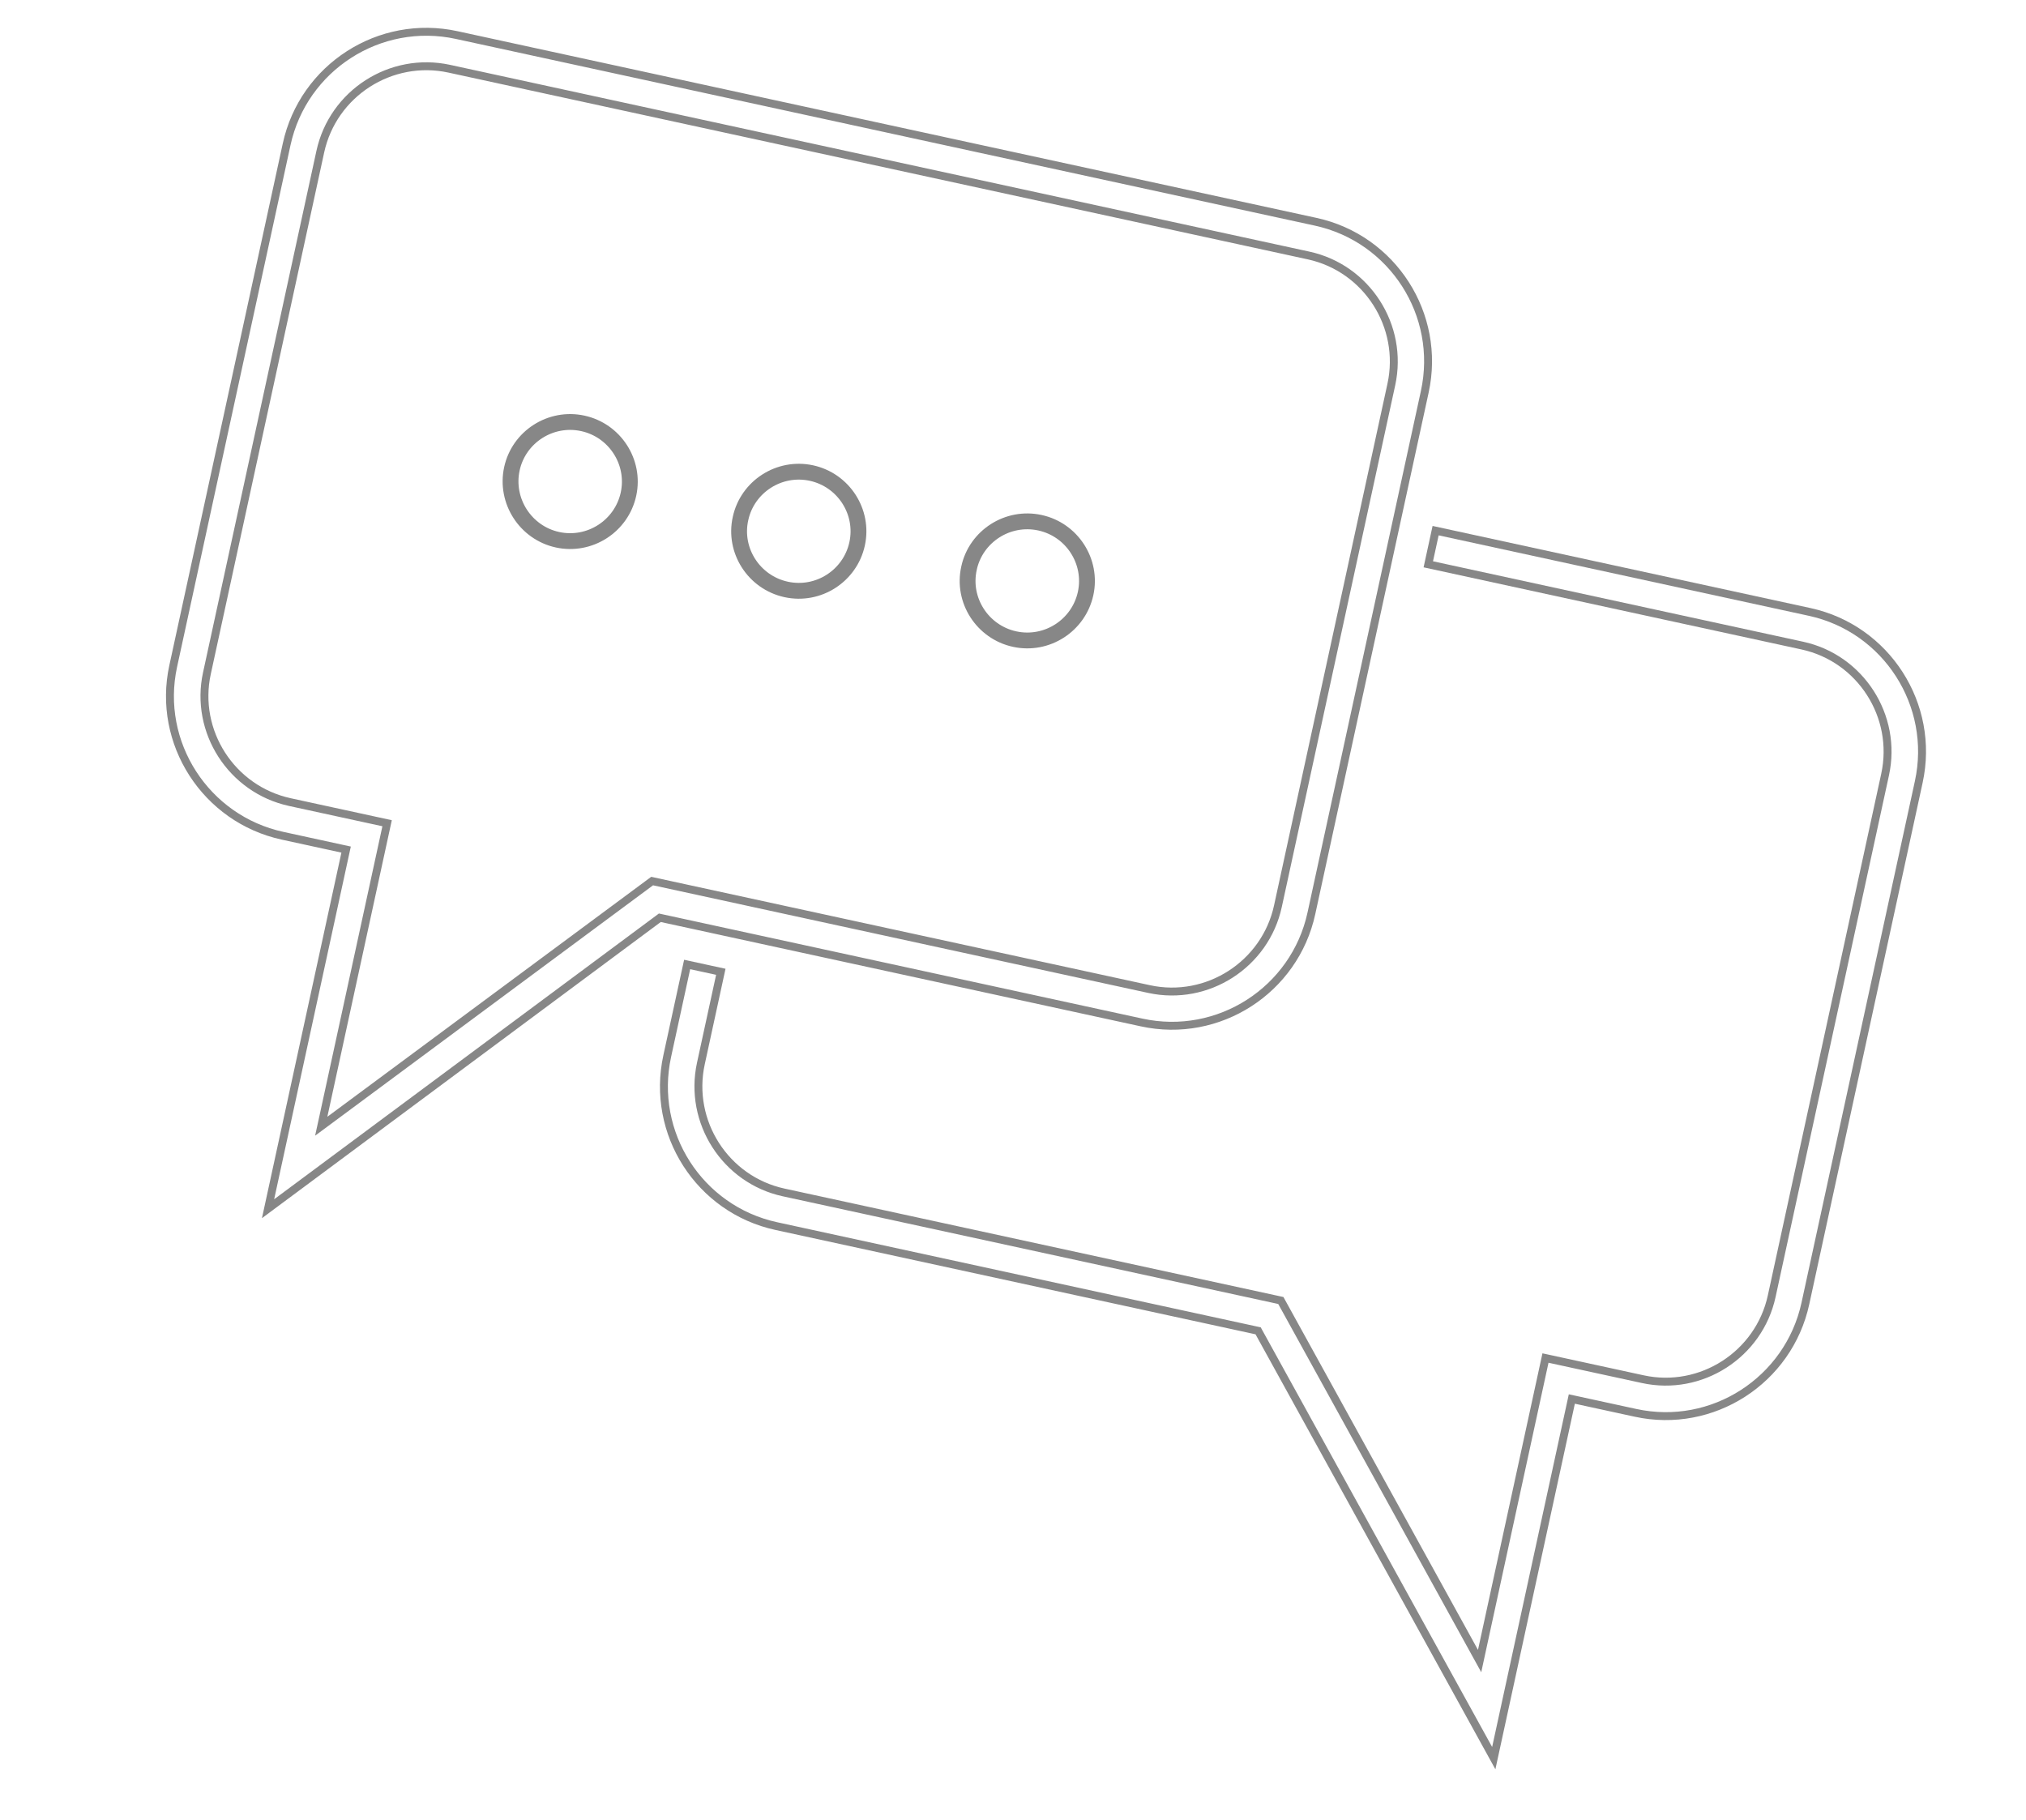 <svg width="128" height="115" viewBox="0 0 128 115" fill="none" xmlns="http://www.w3.org/2000/svg">
<path d="M93.621 104.301L97.641 85.806L103.795 87.143C107.472 87.942 111.132 85.589 111.934 81.9L119.098 48.941C119.9 45.252 117.547 41.591 113.871 40.792L90.238 35.655L90.7 33.528L114.333 38.665C119.188 39.72 122.284 44.535 121.225 49.404L114.061 82.362C113.003 87.231 108.188 90.326 103.333 89.27L99.55 88.448L99.306 88.395L99.253 88.639L94.374 111.087L79.541 84.186L79.487 84.087L79.376 84.063L49.046 77.47C44.178 76.412 41.096 71.601 42.154 66.732L43.413 60.94L45.54 61.402L44.281 67.194C43.479 70.883 45.832 74.544 49.509 75.343L80.921 82.171L93.158 104.368L93.48 104.952L93.621 104.301Z" stroke="#878787" stroke-width="0.5"/>
<path d="M46.785 32.763L46.785 32.763L46.786 32.76C47.223 30.749 49.229 29.448 51.267 29.89C53.293 30.331 54.592 32.339 54.152 34.361C53.712 36.386 51.705 37.686 49.669 37.243C47.63 36.8 46.334 34.78 46.785 32.763Z" stroke="#878787"/>
<path d="M61.221 35.9L61.221 35.9L61.221 35.897C61.658 33.886 63.665 32.585 65.702 33.028C67.728 33.468 69.027 35.476 68.588 37.498C68.148 39.523 66.14 40.823 64.104 40.381C62.065 39.938 60.77 37.917 61.221 35.9Z" stroke="#878787"/>
<path d="M39.707 31.22C39.267 33.245 37.26 34.545 35.223 34.103C33.199 33.663 31.901 31.643 32.341 29.619C32.778 27.608 34.784 26.307 36.821 26.75C38.847 27.19 40.146 29.198 39.707 31.22Z" stroke="#878787"/>
<path d="M21.814 53.924L21.867 53.68L21.623 53.627L17.854 52.807C12.985 51.749 9.89 46.934 10.942 42.093L18.109 9.121C19.167 4.252 23.982 1.157 28.851 2.215L83.124 14.012C87.992 15.071 91.075 19.882 90.016 24.751L88.278 32.746L87.71 35.362L82.852 57.709C81.797 62.565 76.995 65.663 72.127 64.605L46.291 58.989L43.676 58.42L41.798 58.012L41.687 57.988L41.596 58.056L16.935 76.372L21.814 53.924ZM18.316 50.68L24.457 52.015L20.437 70.51L20.295 71.16L20.83 70.764L41.201 55.669L72.6 62.494C76.276 63.293 79.936 60.94 80.736 57.264L87.903 24.292C88.704 20.602 86.352 16.942 82.675 16.143L28.388 4.343C24.699 3.541 21.038 5.894 20.236 9.583L13.072 42.542C12.273 46.218 14.627 49.878 18.316 50.68Z" stroke="#878787" stroke-width="0.5"/>
</svg>
